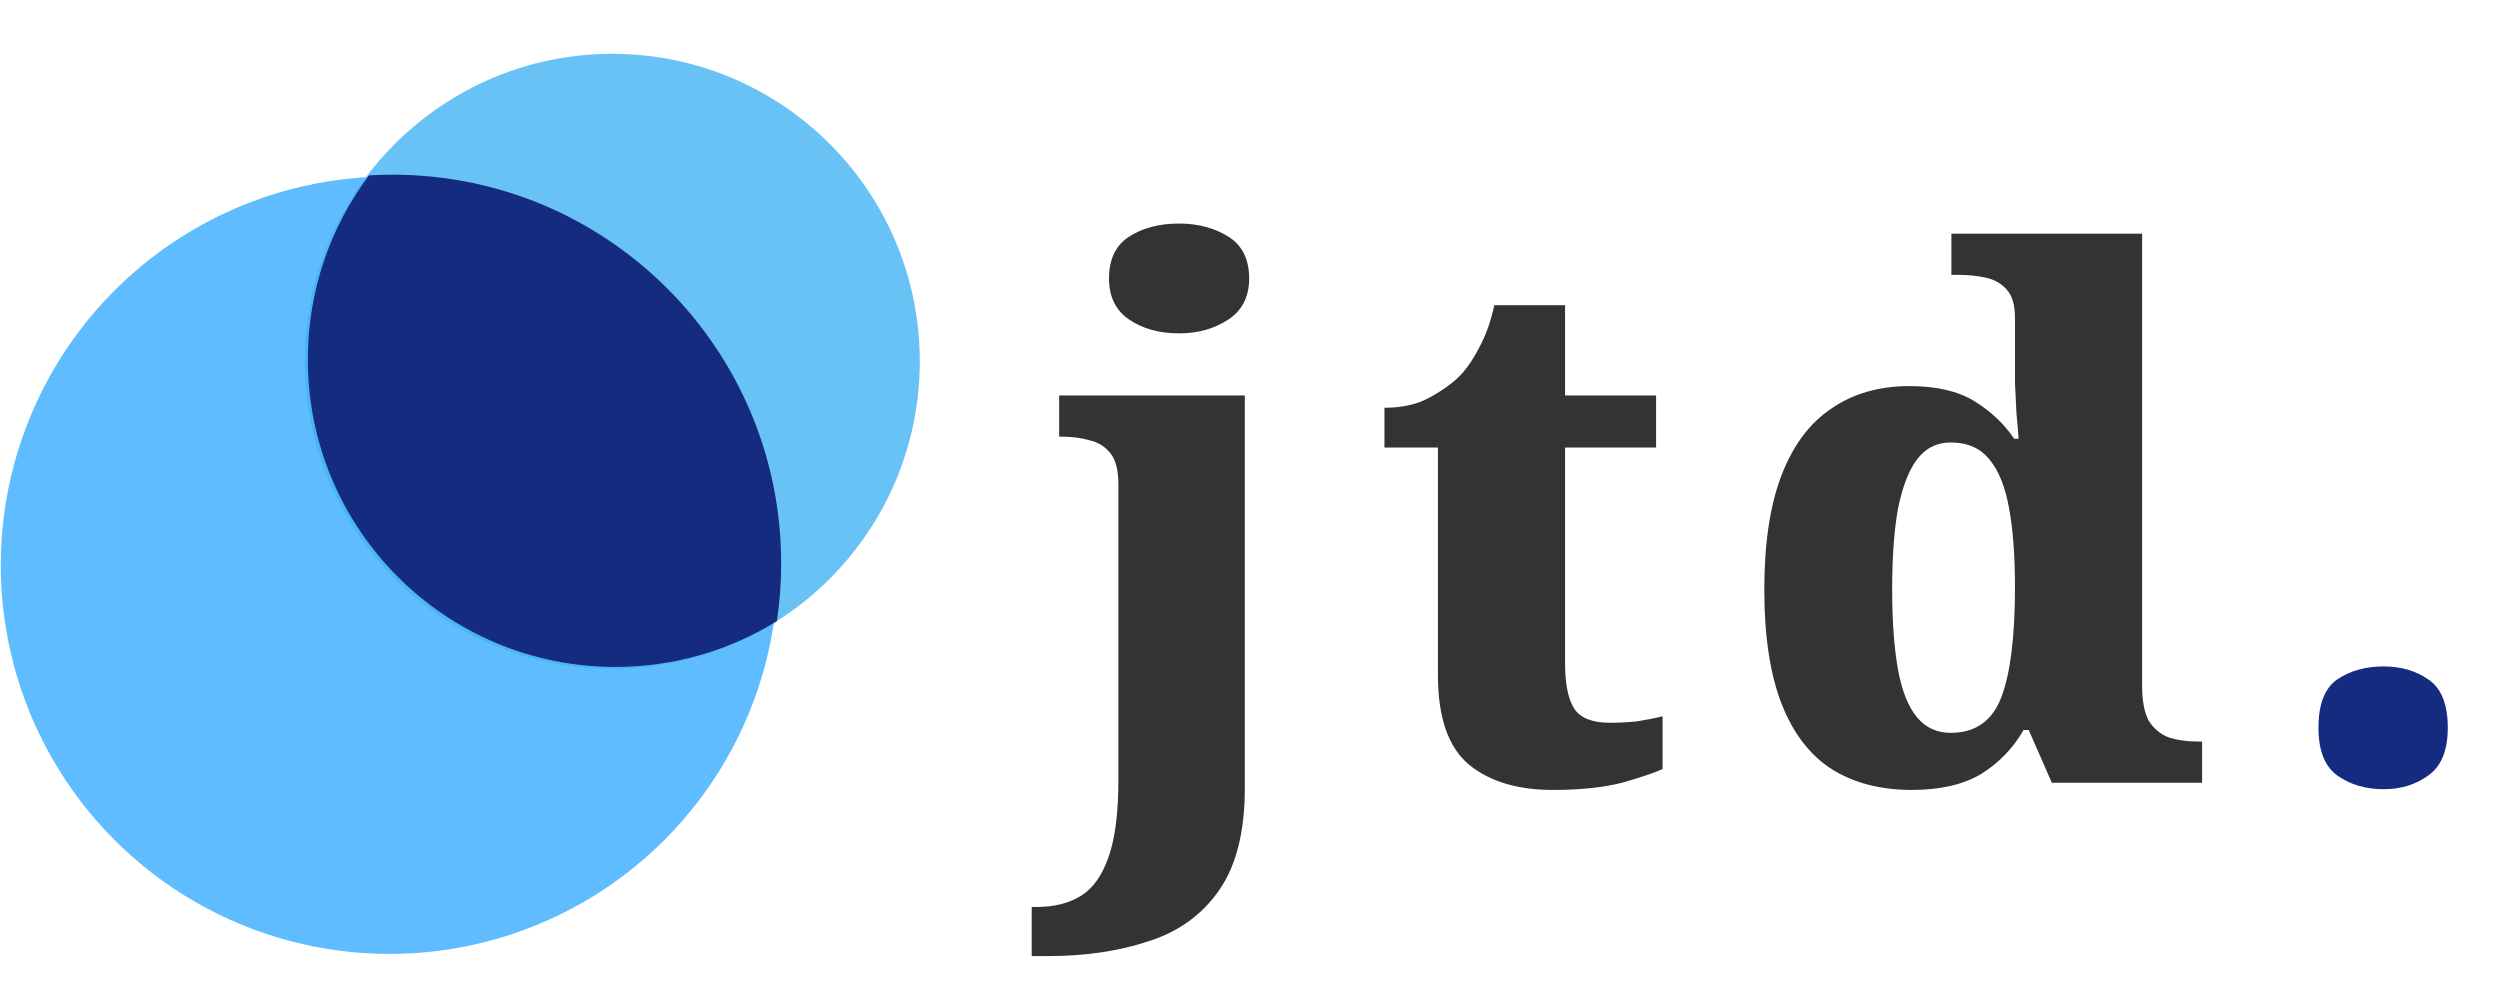 <svg width="107" height="43" viewBox="0 0 107 43" fill="none" xmlns="http://www.w3.org/2000/svg">
<path d="M44.157 40.921V38.818H44.373C45.136 38.818 45.775 38.653 46.29 38.324C46.806 37.994 47.197 37.427 47.465 36.623C47.733 35.84 47.867 34.757 47.867 33.376V20.73C47.867 20.132 47.754 19.689 47.527 19.4C47.3 19.112 47.002 18.926 46.63 18.844C46.28 18.741 45.878 18.689 45.425 18.689H45.332V16.927H53.278V33.747C53.278 35.582 52.918 37.025 52.196 38.076C51.475 39.127 50.475 39.859 49.197 40.272C47.919 40.704 46.466 40.921 44.837 40.921H44.157ZM50.465 14.268C49.62 14.268 48.908 14.072 48.331 13.68C47.754 13.289 47.465 12.701 47.465 11.918C47.465 11.093 47.754 10.495 48.331 10.124C48.908 9.753 49.62 9.568 50.465 9.568C51.269 9.568 51.969 9.753 52.567 10.124C53.165 10.495 53.464 11.093 53.464 11.918C53.464 12.701 53.165 13.289 52.567 13.68C51.969 14.072 51.269 14.268 50.465 14.268ZM66.459 33.809C64.954 33.809 63.759 33.449 62.872 32.727C61.986 31.985 61.543 30.707 61.543 28.893V19.153H59.255V17.452C60.038 17.452 60.698 17.298 61.233 16.989C61.79 16.679 62.223 16.36 62.532 16.03C62.821 15.721 63.089 15.319 63.336 14.824C63.604 14.329 63.81 13.742 63.955 13.062H66.985V16.927H70.881V19.153H66.985V28.398C66.985 29.285 67.119 29.934 67.387 30.346C67.655 30.738 68.16 30.934 68.902 30.934C69.314 30.934 69.706 30.913 70.077 30.872C70.468 30.81 70.829 30.738 71.159 30.655V32.913C70.808 33.077 70.231 33.273 69.427 33.5C68.624 33.706 67.634 33.809 66.459 33.809ZM81.82 33.809C80.48 33.809 79.336 33.51 78.388 32.913C77.46 32.315 76.749 31.387 76.254 30.13C75.759 28.852 75.512 27.223 75.512 25.244C75.512 23.245 75.759 21.606 76.254 20.328C76.749 19.05 77.46 18.102 78.388 17.483C79.315 16.844 80.428 16.525 81.727 16.525C82.881 16.525 83.809 16.741 84.51 17.174C85.211 17.607 85.778 18.143 86.21 18.782H86.396C86.375 18.452 86.344 18.081 86.303 17.669C86.282 17.236 86.262 16.803 86.241 16.37C86.241 15.917 86.241 15.515 86.241 15.164V13.618C86.241 13.062 86.128 12.66 85.901 12.412C85.674 12.144 85.376 11.969 85.004 11.887C84.633 11.804 84.221 11.763 83.768 11.763H83.52V10.001H91.683V29.357C91.683 29.996 91.776 30.49 91.962 30.841C92.168 31.171 92.446 31.408 92.796 31.552C93.167 31.676 93.59 31.738 94.064 31.738H94.25V33.5H87.818L86.829 31.243H86.612C86.159 32.026 85.551 32.655 84.788 33.129C84.025 33.583 83.036 33.809 81.82 33.809ZM83.489 31.366C84.541 31.366 85.262 30.861 85.654 29.851C86.045 28.821 86.241 27.254 86.241 25.151C86.241 23.812 86.159 22.688 85.994 21.781C85.829 20.854 85.551 20.153 85.159 19.679C84.767 19.184 84.211 18.937 83.489 18.937C82.892 18.937 82.407 19.184 82.036 19.679C81.686 20.153 81.418 20.854 81.232 21.781C81.067 22.709 80.985 23.853 80.985 25.213C80.985 26.574 81.067 27.718 81.232 28.645C81.397 29.552 81.665 30.233 82.036 30.686C82.407 31.14 82.892 31.366 83.489 31.366Z" fill="#333333"/>
<path d="M102.013 33.778C101.251 33.778 100.591 33.583 100.034 33.191C99.498 32.799 99.23 32.119 99.23 31.15C99.23 30.14 99.498 29.449 100.034 29.078C100.591 28.707 101.251 28.522 102.013 28.522C102.755 28.522 103.394 28.707 103.93 29.078C104.487 29.449 104.765 30.14 104.765 31.15C104.765 32.119 104.487 32.799 103.93 33.191C103.394 33.583 102.755 33.778 102.013 33.778Z" fill="#152B7F"/>
<circle cx="16.669" cy="24.192" r="16.636" fill="#4DB5FF" fill-opacity="0.9"/>
<path d="M39.367 15.464C39.367 22.733 33.475 28.625 26.207 28.625C18.938 28.625 13.046 22.733 13.046 15.464C13.046 8.196 18.938 2.304 26.207 2.304C33.475 2.304 39.367 8.196 39.367 15.464Z" fill="#44B3F3" fill-opacity="0.8"/>
<path fill-rule="evenodd" clip-rule="evenodd" d="M15.793 7.506C16.125 7.487 16.46 7.476 16.798 7.476C25.986 7.476 33.434 14.924 33.434 24.112C33.434 24.952 33.371 25.777 33.251 26.584C31.242 27.828 28.872 28.545 26.335 28.545C19.067 28.545 13.175 22.653 13.175 15.385C13.175 12.43 14.149 9.703 15.793 7.506Z" fill="#152B7F"/>
</svg>
